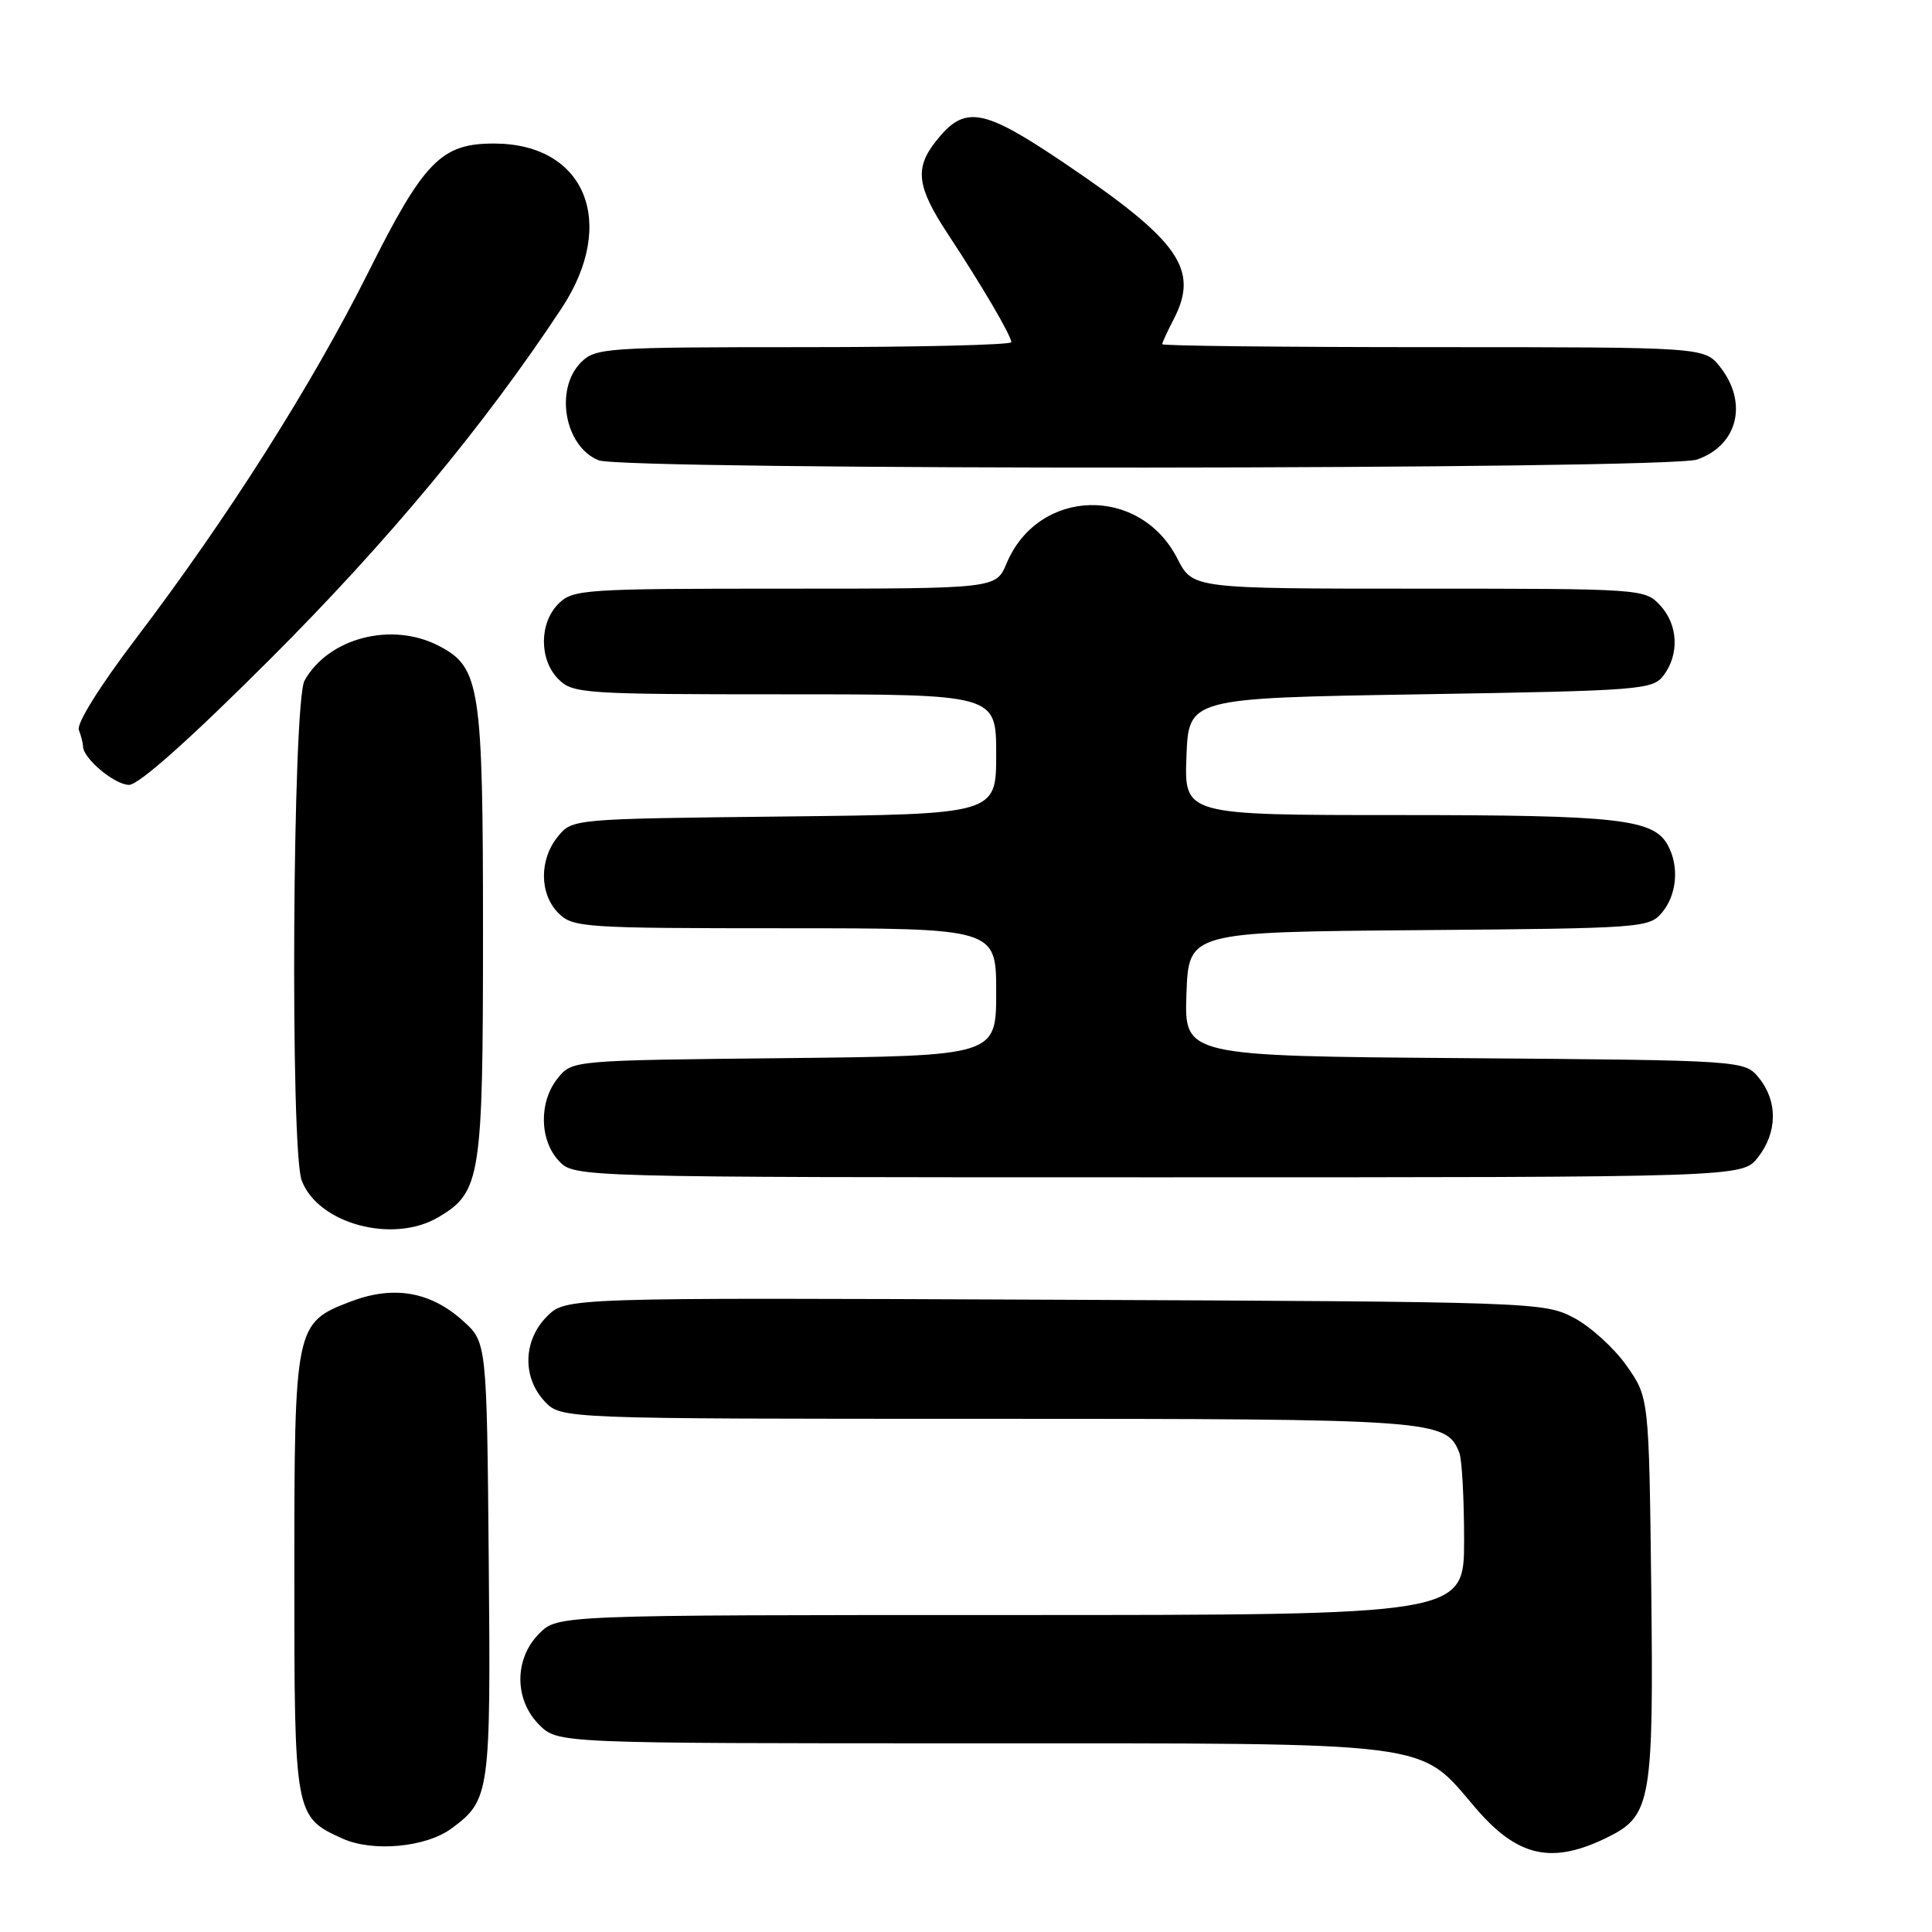 <?xml version="1.0" encoding="UTF-8" standalone="no"?>
<!DOCTYPE svg PUBLIC "-//W3C//DTD SVG 1.1//EN" "http://www.w3.org/Graphics/SVG/1.1/DTD/svg11.dtd" >
<svg xmlns="http://www.w3.org/2000/svg" xmlns:xlink="http://www.w3.org/1999/xlink" version="1.1" viewBox="0 0 256 256">
 <g >
 <path fill="currentColor"
d=" M 213.23 243.34 C 218.76 240.56 219.12 238.40 218.80 210.54 C 218.50 185.17 218.50 185.17 215.50 180.92 C 213.85 178.59 210.70 175.74 208.50 174.59 C 204.58 172.54 203.20 172.49 139.73 172.22 C 74.97 171.94 74.97 171.94 72.48 174.43 C 69.32 177.59 69.18 182.50 72.17 185.69 C 74.35 188.00 74.35 188.00 130.72 188.00 C 190.26 188.00 191.67 188.10 193.38 192.54 C 193.72 193.44 194.00 198.63 194.00 204.08 C 194.00 214.00 194.00 214.00 133.95 214.00 C 73.91 214.00 73.91 214.00 71.45 216.45 C 68.12 219.79 68.12 225.21 71.45 228.55 C 73.91 231.00 73.91 231.00 128.43 231.00 C 190.80 231.00 187.88 230.63 195.48 239.52 C 201.13 246.14 205.71 247.12 213.23 243.34 Z  M 59.86 242.26 C 64.92 238.51 65.04 237.64 64.76 206.67 C 64.50 177.83 64.50 177.83 61.29 174.97 C 56.99 171.12 52.11 170.30 46.44 172.47 C 39.09 175.28 39.00 175.70 39.00 208.73 C 39.00 240.54 39.04 240.75 45.38 243.62 C 49.41 245.44 56.47 244.78 59.86 242.26 Z  M 58.08 161.29 C 63.71 157.97 64.00 156.09 64.00 123.57 C 64.00 90.86 63.62 88.41 58.13 85.57 C 51.90 82.34 43.49 84.53 40.35 90.19 C 38.77 93.04 38.43 152.38 39.98 156.43 C 42.16 162.17 52.08 164.84 58.08 161.29 Z  M 232.93 153.37 C 235.52 150.07 235.58 145.94 233.09 142.86 C 231.18 140.50 231.18 140.50 194.05 140.21 C 156.92 139.93 156.92 139.93 157.21 131.71 C 157.50 123.50 157.50 123.50 188.00 123.25 C 217.68 123.01 218.55 122.95 220.25 120.89 C 222.19 118.55 222.52 114.83 221.02 112.04 C 219.14 108.52 214.58 108.00 185.31 108.00 C 156.92 108.00 156.92 108.00 157.21 100.25 C 157.50 92.50 157.50 92.50 188.21 92.00 C 217.44 91.52 218.99 91.40 220.43 89.50 C 222.55 86.69 222.36 82.76 219.96 80.19 C 217.95 78.03 217.49 78.00 187.98 78.00 C 158.04 78.00 158.04 78.00 156.01 74.02 C 151.03 64.27 137.55 64.65 133.37 74.67 C 131.97 78.00 131.97 78.00 103.99 78.00 C 77.33 78.00 75.90 78.10 74.00 80.00 C 71.43 82.57 71.43 87.43 74.00 90.00 C 75.90 91.90 77.33 92.00 104.00 92.00 C 132.00 92.00 132.00 92.00 132.00 99.94 C 132.00 107.88 132.00 107.88 103.91 108.19 C 75.82 108.50 75.82 108.50 73.91 110.86 C 71.43 113.92 71.47 118.47 74.00 121.00 C 75.90 122.90 77.33 123.00 104.00 123.00 C 132.00 123.00 132.00 123.00 132.00 131.46 C 132.00 139.91 132.00 139.91 103.91 140.21 C 75.82 140.50 75.82 140.50 73.91 142.86 C 71.40 145.96 71.46 151.04 74.04 153.81 C 76.08 156.00 76.08 156.00 153.47 156.00 C 230.85 156.00 230.85 156.00 232.93 153.37 Z  M 35.88 87.25 C 51.44 71.69 64.15 56.40 74.40 40.87 C 81.87 29.57 77.59 19.05 65.50 19.02 C 58.46 19.00 56.17 21.34 48.78 36.12 C 41.29 51.08 30.18 68.59 17.98 84.65 C 13.24 90.89 10.12 95.88 10.45 96.72 C 10.75 97.52 11.00 98.49 11.00 98.89 C 11.00 100.49 15.20 104.00 17.10 104.00 C 18.39 104.00 25.23 97.90 35.88 87.25 Z  M 224.87 60.89 C 230.26 59.02 231.66 53.38 227.93 48.63 C 225.85 46.00 225.85 46.00 189.93 46.00 C 170.17 46.00 154.00 45.83 154.00 45.61 C 154.00 45.40 154.67 43.94 155.49 42.36 C 158.95 35.73 156.34 31.96 141.18 21.71 C 130.15 14.26 127.83 13.86 123.98 18.75 C 121.17 22.32 121.50 24.78 125.58 30.98 C 130.15 37.91 134.00 44.49 134.00 45.34 C 134.00 45.70 121.62 46.00 106.50 46.00 C 80.33 46.00 78.90 46.10 77.00 48.00 C 73.45 51.55 74.81 59.18 79.32 60.99 C 82.66 62.34 220.99 62.25 224.87 60.89 Z "/>
</g>
</svg>